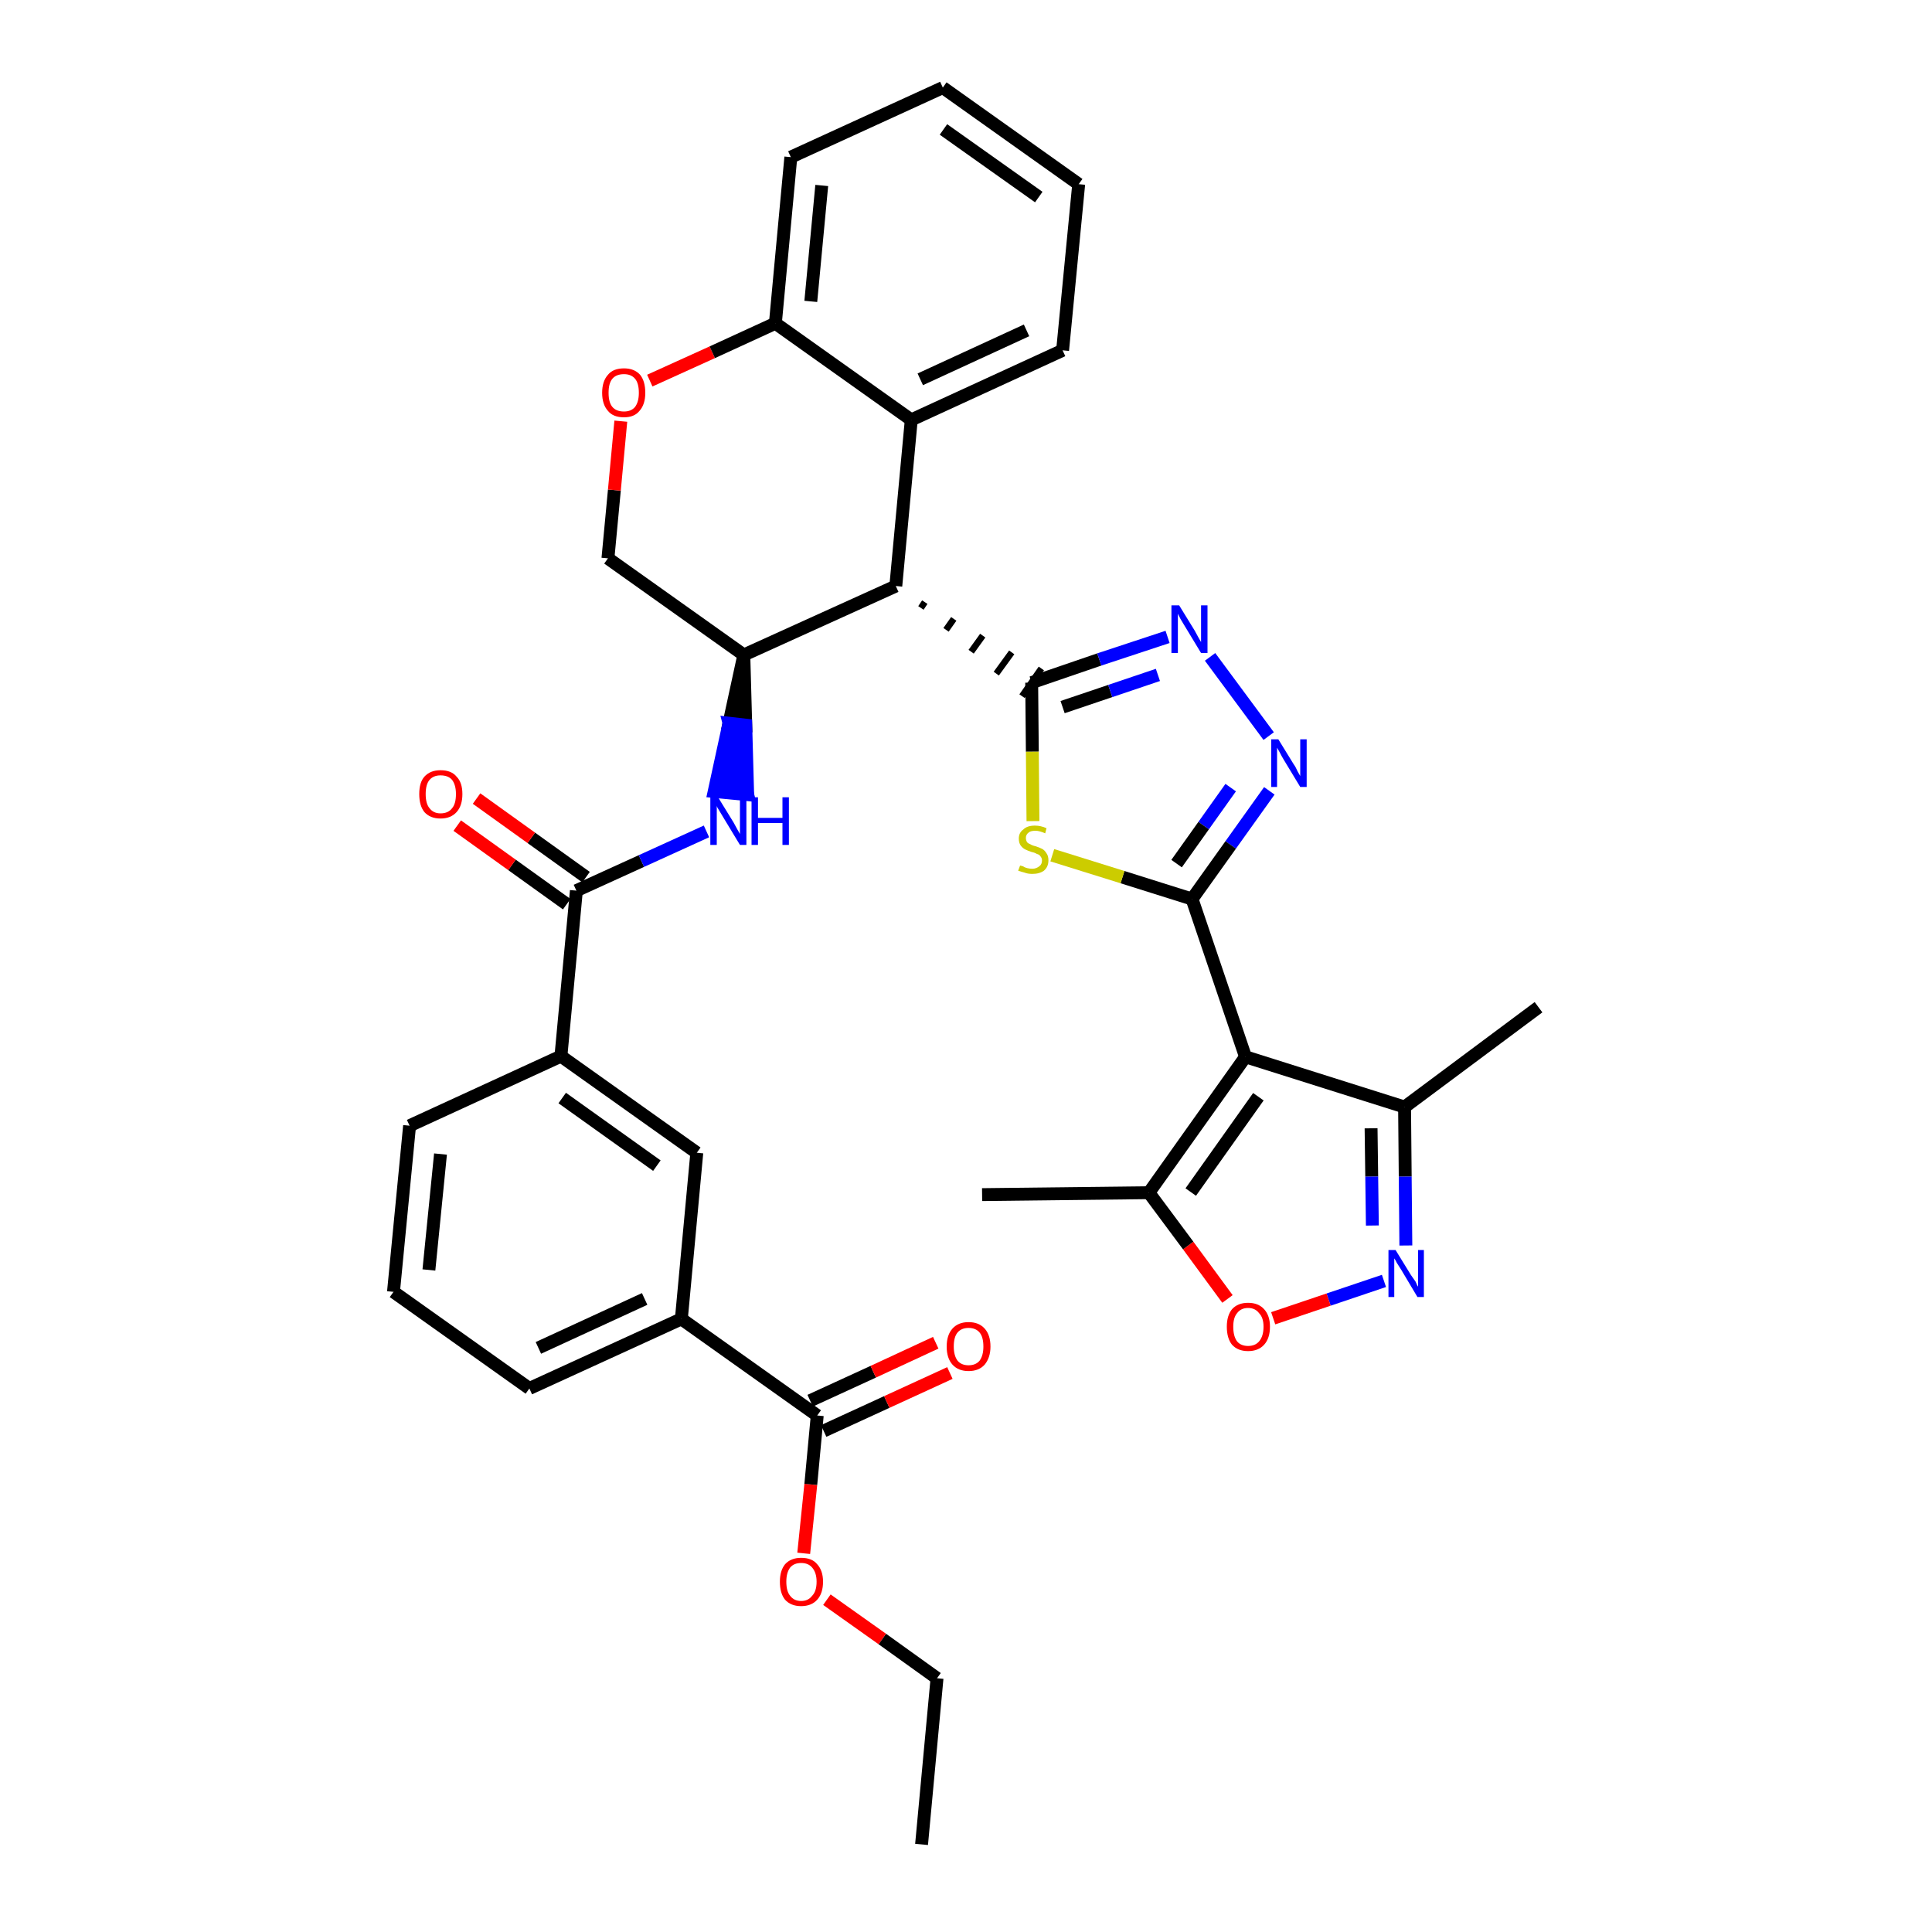 <?xml version='1.0' encoding='iso-8859-1'?>
<svg version='1.1' baseProfile='full'
              xmlns='http://www.w3.org/2000/svg'
                      xmlns:rdkit='http://www.rdkit.org/xml'
                      xmlns:xlink='http://www.w3.org/1999/xlink'
                  xml:space='preserve'
width='300px' height='300px' viewBox='0 0 300 300'>
<!-- END OF HEADER -->
<path class='bond-0 atom-0 atom-1' d='M 143.1,286.4 L 145.5,260.6' style='fill:none;fill-rule:evenodd;stroke:#000000;stroke-width:2.0px;stroke-linecap:butt;stroke-linejoin:miter;stroke-opacity:1' />
<path class='bond-1 atom-1 atom-2' d='M 145.5,260.6 L 137.0,254.5' style='fill:none;fill-rule:evenodd;stroke:#000000;stroke-width:2.0px;stroke-linecap:butt;stroke-linejoin:miter;stroke-opacity:1' />
<path class='bond-1 atom-1 atom-2' d='M 137.0,254.5 L 128.4,248.4' style='fill:none;fill-rule:evenodd;stroke:#FF0000;stroke-width:2.0px;stroke-linecap:butt;stroke-linejoin:miter;stroke-opacity:1' />
<path class='bond-2 atom-2 atom-3' d='M 124.8,241.2 L 125.9,230.5' style='fill:none;fill-rule:evenodd;stroke:#FF0000;stroke-width:2.0px;stroke-linecap:butt;stroke-linejoin:miter;stroke-opacity:1' />
<path class='bond-2 atom-2 atom-3' d='M 125.9,230.5 L 126.9,219.8' style='fill:none;fill-rule:evenodd;stroke:#000000;stroke-width:2.0px;stroke-linecap:butt;stroke-linejoin:miter;stroke-opacity:1' />
<path class='bond-3 atom-3 atom-4' d='M 127.9,222.2 L 137.7,217.7' style='fill:none;fill-rule:evenodd;stroke:#000000;stroke-width:2.0px;stroke-linecap:butt;stroke-linejoin:miter;stroke-opacity:1' />
<path class='bond-3 atom-3 atom-4' d='M 137.7,217.7 L 147.5,213.2' style='fill:none;fill-rule:evenodd;stroke:#FF0000;stroke-width:2.0px;stroke-linecap:butt;stroke-linejoin:miter;stroke-opacity:1' />
<path class='bond-3 atom-3 atom-4' d='M 125.8,217.5 L 135.6,213.0' style='fill:none;fill-rule:evenodd;stroke:#000000;stroke-width:2.0px;stroke-linecap:butt;stroke-linejoin:miter;stroke-opacity:1' />
<path class='bond-3 atom-3 atom-4' d='M 135.6,213.0 L 145.3,208.5' style='fill:none;fill-rule:evenodd;stroke:#FF0000;stroke-width:2.0px;stroke-linecap:butt;stroke-linejoin:miter;stroke-opacity:1' />
<path class='bond-4 atom-3 atom-5' d='M 126.9,219.8 L 105.8,204.8' style='fill:none;fill-rule:evenodd;stroke:#000000;stroke-width:2.0px;stroke-linecap:butt;stroke-linejoin:miter;stroke-opacity:1' />
<path class='bond-5 atom-5 atom-6' d='M 105.8,204.8 L 82.2,215.6' style='fill:none;fill-rule:evenodd;stroke:#000000;stroke-width:2.0px;stroke-linecap:butt;stroke-linejoin:miter;stroke-opacity:1' />
<path class='bond-5 atom-5 atom-6' d='M 100.1,201.7 L 83.6,209.3' style='fill:none;fill-rule:evenodd;stroke:#000000;stroke-width:2.0px;stroke-linecap:butt;stroke-linejoin:miter;stroke-opacity:1' />
<path class='bond-35 atom-35 atom-5' d='M 108.2,179.0 L 105.8,204.8' style='fill:none;fill-rule:evenodd;stroke:#000000;stroke-width:2.0px;stroke-linecap:butt;stroke-linejoin:miter;stroke-opacity:1' />
<path class='bond-6 atom-6 atom-7' d='M 82.2,215.6 L 61.1,200.6' style='fill:none;fill-rule:evenodd;stroke:#000000;stroke-width:2.0px;stroke-linecap:butt;stroke-linejoin:miter;stroke-opacity:1' />
<path class='bond-7 atom-7 atom-8' d='M 61.1,200.6 L 63.6,174.8' style='fill:none;fill-rule:evenodd;stroke:#000000;stroke-width:2.0px;stroke-linecap:butt;stroke-linejoin:miter;stroke-opacity:1' />
<path class='bond-7 atom-7 atom-8' d='M 66.6,197.2 L 68.4,179.2' style='fill:none;fill-rule:evenodd;stroke:#000000;stroke-width:2.0px;stroke-linecap:butt;stroke-linejoin:miter;stroke-opacity:1' />
<path class='bond-8 atom-8 atom-9' d='M 63.6,174.8 L 87.1,164.0' style='fill:none;fill-rule:evenodd;stroke:#000000;stroke-width:2.0px;stroke-linecap:butt;stroke-linejoin:miter;stroke-opacity:1' />
<path class='bond-9 atom-9 atom-10' d='M 87.1,164.0 L 89.5,138.3' style='fill:none;fill-rule:evenodd;stroke:#000000;stroke-width:2.0px;stroke-linecap:butt;stroke-linejoin:miter;stroke-opacity:1' />
<path class='bond-34 atom-9 atom-35' d='M 87.1,164.0 L 108.2,179.0' style='fill:none;fill-rule:evenodd;stroke:#000000;stroke-width:2.0px;stroke-linecap:butt;stroke-linejoin:miter;stroke-opacity:1' />
<path class='bond-34 atom-9 atom-35' d='M 87.3,170.5 L 102.0,181.0' style='fill:none;fill-rule:evenodd;stroke:#000000;stroke-width:2.0px;stroke-linecap:butt;stroke-linejoin:miter;stroke-opacity:1' />
<path class='bond-10 atom-10 atom-11' d='M 91.0,136.2 L 82.5,130.1' style='fill:none;fill-rule:evenodd;stroke:#000000;stroke-width:2.0px;stroke-linecap:butt;stroke-linejoin:miter;stroke-opacity:1' />
<path class='bond-10 atom-10 atom-11' d='M 82.5,130.1 L 74.0,124.0' style='fill:none;fill-rule:evenodd;stroke:#FF0000;stroke-width:2.0px;stroke-linecap:butt;stroke-linejoin:miter;stroke-opacity:1' />
<path class='bond-10 atom-10 atom-11' d='M 88.0,140.4 L 79.5,134.3' style='fill:none;fill-rule:evenodd;stroke:#000000;stroke-width:2.0px;stroke-linecap:butt;stroke-linejoin:miter;stroke-opacity:1' />
<path class='bond-10 atom-10 atom-11' d='M 79.5,134.3 L 71.0,128.2' style='fill:none;fill-rule:evenodd;stroke:#FF0000;stroke-width:2.0px;stroke-linecap:butt;stroke-linejoin:miter;stroke-opacity:1' />
<path class='bond-11 atom-10 atom-12' d='M 89.5,138.3 L 99.6,133.7' style='fill:none;fill-rule:evenodd;stroke:#000000;stroke-width:2.0px;stroke-linecap:butt;stroke-linejoin:miter;stroke-opacity:1' />
<path class='bond-11 atom-10 atom-12' d='M 99.6,133.7 L 109.7,129.1' style='fill:none;fill-rule:evenodd;stroke:#0000FF;stroke-width:2.0px;stroke-linecap:butt;stroke-linejoin:miter;stroke-opacity:1' />
<path class='bond-12 atom-13 atom-12' d='M 115.5,101.7 L 113.2,112.3 L 115.8,112.6 Z' style='fill:#000000;fill-rule:evenodd;fill-opacity:1;stroke:#000000;stroke-width:2.0px;stroke-linecap:butt;stroke-linejoin:miter;stroke-opacity:1;' />
<path class='bond-12 atom-13 atom-12' d='M 113.2,112.3 L 116.1,123.4 L 110.9,122.9 Z' style='fill:#0000FF;fill-rule:evenodd;fill-opacity:1;stroke:#0000FF;stroke-width:2.0px;stroke-linecap:butt;stroke-linejoin:miter;stroke-opacity:1;' />
<path class='bond-12 atom-13 atom-12' d='M 113.2,112.3 L 115.8,112.6 L 116.1,123.4 Z' style='fill:#0000FF;fill-rule:evenodd;fill-opacity:1;stroke:#0000FF;stroke-width:2.0px;stroke-linecap:butt;stroke-linejoin:miter;stroke-opacity:1;' />
<path class='bond-13 atom-13 atom-14' d='M 115.5,101.7 L 94.4,86.7' style='fill:none;fill-rule:evenodd;stroke:#000000;stroke-width:2.0px;stroke-linecap:butt;stroke-linejoin:miter;stroke-opacity:1' />
<path class='bond-36 atom-22 atom-13' d='M 139.1,91.0 L 115.5,101.7' style='fill:none;fill-rule:evenodd;stroke:#000000;stroke-width:2.0px;stroke-linecap:butt;stroke-linejoin:miter;stroke-opacity:1' />
<path class='bond-14 atom-14 atom-15' d='M 94.4,86.7 L 95.4,76.1' style='fill:none;fill-rule:evenodd;stroke:#000000;stroke-width:2.0px;stroke-linecap:butt;stroke-linejoin:miter;stroke-opacity:1' />
<path class='bond-14 atom-14 atom-15' d='M 95.4,76.1 L 96.4,65.4' style='fill:none;fill-rule:evenodd;stroke:#FF0000;stroke-width:2.0px;stroke-linecap:butt;stroke-linejoin:miter;stroke-opacity:1' />
<path class='bond-15 atom-15 atom-16' d='M 100.9,59.1 L 110.6,54.7' style='fill:none;fill-rule:evenodd;stroke:#FF0000;stroke-width:2.0px;stroke-linecap:butt;stroke-linejoin:miter;stroke-opacity:1' />
<path class='bond-15 atom-15 atom-16' d='M 110.6,54.7 L 120.4,50.2' style='fill:none;fill-rule:evenodd;stroke:#000000;stroke-width:2.0px;stroke-linecap:butt;stroke-linejoin:miter;stroke-opacity:1' />
<path class='bond-16 atom-16 atom-17' d='M 120.4,50.2 L 122.8,24.4' style='fill:none;fill-rule:evenodd;stroke:#000000;stroke-width:2.0px;stroke-linecap:butt;stroke-linejoin:miter;stroke-opacity:1' />
<path class='bond-16 atom-16 atom-17' d='M 125.9,46.8 L 127.6,28.8' style='fill:none;fill-rule:evenodd;stroke:#000000;stroke-width:2.0px;stroke-linecap:butt;stroke-linejoin:miter;stroke-opacity:1' />
<path class='bond-38 atom-21 atom-16' d='M 141.5,65.2 L 120.4,50.2' style='fill:none;fill-rule:evenodd;stroke:#000000;stroke-width:2.0px;stroke-linecap:butt;stroke-linejoin:miter;stroke-opacity:1' />
<path class='bond-17 atom-17 atom-18' d='M 122.8,24.4 L 146.4,13.6' style='fill:none;fill-rule:evenodd;stroke:#000000;stroke-width:2.0px;stroke-linecap:butt;stroke-linejoin:miter;stroke-opacity:1' />
<path class='bond-18 atom-18 atom-19' d='M 146.4,13.6 L 167.5,28.6' style='fill:none;fill-rule:evenodd;stroke:#000000;stroke-width:2.0px;stroke-linecap:butt;stroke-linejoin:miter;stroke-opacity:1' />
<path class='bond-18 atom-18 atom-19' d='M 146.5,20.1 L 161.3,30.6' style='fill:none;fill-rule:evenodd;stroke:#000000;stroke-width:2.0px;stroke-linecap:butt;stroke-linejoin:miter;stroke-opacity:1' />
<path class='bond-19 atom-19 atom-20' d='M 167.5,28.6 L 165.0,54.4' style='fill:none;fill-rule:evenodd;stroke:#000000;stroke-width:2.0px;stroke-linecap:butt;stroke-linejoin:miter;stroke-opacity:1' />
<path class='bond-20 atom-20 atom-21' d='M 165.0,54.4 L 141.5,65.2' style='fill:none;fill-rule:evenodd;stroke:#000000;stroke-width:2.0px;stroke-linecap:butt;stroke-linejoin:miter;stroke-opacity:1' />
<path class='bond-20 atom-20 atom-21' d='M 159.4,51.3 L 142.9,58.9' style='fill:none;fill-rule:evenodd;stroke:#000000;stroke-width:2.0px;stroke-linecap:butt;stroke-linejoin:miter;stroke-opacity:1' />
<path class='bond-21 atom-21 atom-22' d='M 141.5,65.2 L 139.1,91.0' style='fill:none;fill-rule:evenodd;stroke:#000000;stroke-width:2.0px;stroke-linecap:butt;stroke-linejoin:miter;stroke-opacity:1' />
<path class='bond-22 atom-22 atom-23' d='M 143.0,94.4 L 143.6,93.5' style='fill:none;fill-rule:evenodd;stroke:#000000;stroke-width:1.0px;stroke-linecap:butt;stroke-linejoin:miter;stroke-opacity:1' />
<path class='bond-22 atom-22 atom-23' d='M 146.9,97.8 L 148.1,96.1' style='fill:none;fill-rule:evenodd;stroke:#000000;stroke-width:1.0px;stroke-linecap:butt;stroke-linejoin:miter;stroke-opacity:1' />
<path class='bond-22 atom-22 atom-23' d='M 150.8,101.2 L 152.6,98.7' style='fill:none;fill-rule:evenodd;stroke:#000000;stroke-width:1.0px;stroke-linecap:butt;stroke-linejoin:miter;stroke-opacity:1' />
<path class='bond-22 atom-22 atom-23' d='M 154.7,104.6 L 157.1,101.3' style='fill:none;fill-rule:evenodd;stroke:#000000;stroke-width:1.0px;stroke-linecap:butt;stroke-linejoin:miter;stroke-opacity:1' />
<path class='bond-22 atom-22 atom-23' d='M 158.7,108.1 L 161.7,103.8' style='fill:none;fill-rule:evenodd;stroke:#000000;stroke-width:1.0px;stroke-linecap:butt;stroke-linejoin:miter;stroke-opacity:1' />
<path class='bond-23 atom-23 atom-24' d='M 160.2,106.0 L 170.7,102.4' style='fill:none;fill-rule:evenodd;stroke:#000000;stroke-width:2.0px;stroke-linecap:butt;stroke-linejoin:miter;stroke-opacity:1' />
<path class='bond-23 atom-23 atom-24' d='M 170.7,102.4 L 181.3,98.9' style='fill:none;fill-rule:evenodd;stroke:#0000FF;stroke-width:2.0px;stroke-linecap:butt;stroke-linejoin:miter;stroke-opacity:1' />
<path class='bond-23 atom-23 atom-24' d='M 165.0,109.8 L 172.4,107.3' style='fill:none;fill-rule:evenodd;stroke:#000000;stroke-width:2.0px;stroke-linecap:butt;stroke-linejoin:miter;stroke-opacity:1' />
<path class='bond-23 atom-23 atom-24' d='M 172.4,107.3 L 179.8,104.8' style='fill:none;fill-rule:evenodd;stroke:#0000FF;stroke-width:2.0px;stroke-linecap:butt;stroke-linejoin:miter;stroke-opacity:1' />
<path class='bond-37 atom-34 atom-23' d='M 160.4,127.5 L 160.3,116.7' style='fill:none;fill-rule:evenodd;stroke:#CCCC00;stroke-width:2.0px;stroke-linecap:butt;stroke-linejoin:miter;stroke-opacity:1' />
<path class='bond-37 atom-34 atom-23' d='M 160.3,116.7 L 160.2,106.0' style='fill:none;fill-rule:evenodd;stroke:#000000;stroke-width:2.0px;stroke-linecap:butt;stroke-linejoin:miter;stroke-opacity:1' />
<path class='bond-24 atom-24 atom-25' d='M 187.9,102.0 L 197.0,114.3' style='fill:none;fill-rule:evenodd;stroke:#0000FF;stroke-width:2.0px;stroke-linecap:butt;stroke-linejoin:miter;stroke-opacity:1' />
<path class='bond-25 atom-25 atom-26' d='M 197.1,122.8 L 191.1,131.2' style='fill:none;fill-rule:evenodd;stroke:#0000FF;stroke-width:2.0px;stroke-linecap:butt;stroke-linejoin:miter;stroke-opacity:1' />
<path class='bond-25 atom-25 atom-26' d='M 191.1,131.2 L 185.1,139.6' style='fill:none;fill-rule:evenodd;stroke:#000000;stroke-width:2.0px;stroke-linecap:butt;stroke-linejoin:miter;stroke-opacity:1' />
<path class='bond-25 atom-25 atom-26' d='M 191.1,122.3 L 186.9,128.2' style='fill:none;fill-rule:evenodd;stroke:#0000FF;stroke-width:2.0px;stroke-linecap:butt;stroke-linejoin:miter;stroke-opacity:1' />
<path class='bond-25 atom-25 atom-26' d='M 186.9,128.2 L 182.7,134.1' style='fill:none;fill-rule:evenodd;stroke:#000000;stroke-width:2.0px;stroke-linecap:butt;stroke-linejoin:miter;stroke-opacity:1' />
<path class='bond-26 atom-26 atom-27' d='M 185.1,139.6 L 193.4,164.1' style='fill:none;fill-rule:evenodd;stroke:#000000;stroke-width:2.0px;stroke-linecap:butt;stroke-linejoin:miter;stroke-opacity:1' />
<path class='bond-33 atom-26 atom-34' d='M 185.1,139.6 L 174.3,136.2' style='fill:none;fill-rule:evenodd;stroke:#000000;stroke-width:2.0px;stroke-linecap:butt;stroke-linejoin:miter;stroke-opacity:1' />
<path class='bond-33 atom-26 atom-34' d='M 174.3,136.2 L 163.4,132.8' style='fill:none;fill-rule:evenodd;stroke:#CCCC00;stroke-width:2.0px;stroke-linecap:butt;stroke-linejoin:miter;stroke-opacity:1' />
<path class='bond-27 atom-27 atom-28' d='M 193.4,164.1 L 218.1,171.9' style='fill:none;fill-rule:evenodd;stroke:#000000;stroke-width:2.0px;stroke-linecap:butt;stroke-linejoin:miter;stroke-opacity:1' />
<path class='bond-39 atom-32 atom-27' d='M 178.4,185.2 L 193.4,164.1' style='fill:none;fill-rule:evenodd;stroke:#000000;stroke-width:2.0px;stroke-linecap:butt;stroke-linejoin:miter;stroke-opacity:1' />
<path class='bond-39 atom-32 atom-27' d='M 184.9,185.1 L 195.4,170.3' style='fill:none;fill-rule:evenodd;stroke:#000000;stroke-width:2.0px;stroke-linecap:butt;stroke-linejoin:miter;stroke-opacity:1' />
<path class='bond-28 atom-28 atom-29' d='M 218.1,171.9 L 238.9,156.4' style='fill:none;fill-rule:evenodd;stroke:#000000;stroke-width:2.0px;stroke-linecap:butt;stroke-linejoin:miter;stroke-opacity:1' />
<path class='bond-29 atom-28 atom-30' d='M 218.1,171.9 L 218.2,182.7' style='fill:none;fill-rule:evenodd;stroke:#000000;stroke-width:2.0px;stroke-linecap:butt;stroke-linejoin:miter;stroke-opacity:1' />
<path class='bond-29 atom-28 atom-30' d='M 218.2,182.7 L 218.3,193.4' style='fill:none;fill-rule:evenodd;stroke:#0000FF;stroke-width:2.0px;stroke-linecap:butt;stroke-linejoin:miter;stroke-opacity:1' />
<path class='bond-29 atom-28 atom-30' d='M 212.9,175.2 L 213.0,182.7' style='fill:none;fill-rule:evenodd;stroke:#000000;stroke-width:2.0px;stroke-linecap:butt;stroke-linejoin:miter;stroke-opacity:1' />
<path class='bond-29 atom-28 atom-30' d='M 213.0,182.7 L 213.1,190.3' style='fill:none;fill-rule:evenodd;stroke:#0000FF;stroke-width:2.0px;stroke-linecap:butt;stroke-linejoin:miter;stroke-opacity:1' />
<path class='bond-30 atom-30 atom-31' d='M 214.9,198.9 L 206.3,201.8' style='fill:none;fill-rule:evenodd;stroke:#0000FF;stroke-width:2.0px;stroke-linecap:butt;stroke-linejoin:miter;stroke-opacity:1' />
<path class='bond-30 atom-30 atom-31' d='M 206.3,201.8 L 197.7,204.7' style='fill:none;fill-rule:evenodd;stroke:#FF0000;stroke-width:2.0px;stroke-linecap:butt;stroke-linejoin:miter;stroke-opacity:1' />
<path class='bond-31 atom-31 atom-32' d='M 190.6,201.7 L 184.5,193.4' style='fill:none;fill-rule:evenodd;stroke:#FF0000;stroke-width:2.0px;stroke-linecap:butt;stroke-linejoin:miter;stroke-opacity:1' />
<path class='bond-31 atom-31 atom-32' d='M 184.5,193.4 L 178.4,185.2' style='fill:none;fill-rule:evenodd;stroke:#000000;stroke-width:2.0px;stroke-linecap:butt;stroke-linejoin:miter;stroke-opacity:1' />
<path class='bond-32 atom-32 atom-33' d='M 178.4,185.2 L 152.5,185.5' style='fill:none;fill-rule:evenodd;stroke:#000000;stroke-width:2.0px;stroke-linecap:butt;stroke-linejoin:miter;stroke-opacity:1' />
<path  class='atom-2' d='M 121.1 245.6
Q 121.1 243.9, 121.9 242.9
Q 122.8 241.9, 124.4 241.9
Q 126.1 241.9, 126.9 242.9
Q 127.8 243.9, 127.8 245.6
Q 127.8 247.4, 126.9 248.4
Q 126.0 249.4, 124.4 249.4
Q 122.8 249.4, 121.9 248.4
Q 121.1 247.4, 121.1 245.6
M 124.4 248.6
Q 125.5 248.6, 126.1 247.8
Q 126.8 247.1, 126.8 245.6
Q 126.8 244.2, 126.1 243.4
Q 125.5 242.7, 124.4 242.7
Q 123.3 242.7, 122.7 243.4
Q 122.1 244.2, 122.1 245.6
Q 122.1 247.1, 122.7 247.8
Q 123.3 248.6, 124.4 248.6
' fill='#FF0000'/>
<path  class='atom-4' d='M 147.0 209.1
Q 147.0 207.3, 147.9 206.3
Q 148.8 205.3, 150.4 205.3
Q 152.0 205.3, 152.9 206.3
Q 153.8 207.3, 153.8 209.1
Q 153.8 210.8, 152.9 211.9
Q 152.0 212.9, 150.4 212.9
Q 148.8 212.9, 147.9 211.9
Q 147.0 210.9, 147.0 209.1
M 150.4 212.0
Q 151.5 212.0, 152.1 211.3
Q 152.7 210.5, 152.7 209.1
Q 152.7 207.6, 152.1 206.9
Q 151.5 206.2, 150.4 206.2
Q 149.3 206.2, 148.7 206.9
Q 148.1 207.6, 148.1 209.1
Q 148.1 210.5, 148.7 211.3
Q 149.3 212.0, 150.4 212.0
' fill='#FF0000'/>
<path  class='atom-11' d='M 65.1 123.3
Q 65.1 121.5, 65.9 120.6
Q 66.8 119.6, 68.4 119.6
Q 70.1 119.6, 70.9 120.6
Q 71.8 121.5, 71.8 123.3
Q 71.8 125.1, 70.9 126.1
Q 70.0 127.1, 68.4 127.1
Q 66.8 127.1, 65.9 126.1
Q 65.1 125.1, 65.1 123.3
M 68.4 126.3
Q 69.6 126.3, 70.2 125.5
Q 70.8 124.8, 70.8 123.3
Q 70.8 121.9, 70.2 121.1
Q 69.6 120.4, 68.4 120.4
Q 67.3 120.4, 66.7 121.1
Q 66.1 121.8, 66.1 123.3
Q 66.1 124.8, 66.7 125.5
Q 67.3 126.3, 68.4 126.3
' fill='#FF0000'/>
<path  class='atom-12' d='M 111.5 123.8
L 113.9 127.7
Q 114.1 128.1, 114.5 128.8
Q 114.9 129.5, 114.9 129.5
L 114.9 123.8
L 115.9 123.8
L 115.9 131.2
L 114.9 131.2
L 112.3 126.9
Q 112.0 126.4, 111.7 125.9
Q 111.3 125.3, 111.3 125.1
L 111.3 131.2
L 110.3 131.2
L 110.3 123.8
L 111.5 123.8
' fill='#0000FF'/>
<path  class='atom-12' d='M 116.7 123.8
L 117.7 123.8
L 117.7 127.0
L 121.5 127.0
L 121.5 123.8
L 122.5 123.8
L 122.5 131.2
L 121.5 131.2
L 121.5 127.8
L 117.7 127.8
L 117.7 131.2
L 116.7 131.2
L 116.7 123.8
' fill='#0000FF'/>
<path  class='atom-15' d='M 93.5 61.0
Q 93.5 59.2, 94.4 58.2
Q 95.2 57.2, 96.9 57.2
Q 98.5 57.2, 99.4 58.2
Q 100.2 59.2, 100.2 61.0
Q 100.2 62.8, 99.3 63.8
Q 98.5 64.8, 96.9 64.8
Q 95.2 64.8, 94.4 63.8
Q 93.5 62.8, 93.5 61.0
M 96.9 63.9
Q 98.0 63.9, 98.6 63.2
Q 99.2 62.4, 99.2 61.0
Q 99.2 59.5, 98.6 58.8
Q 98.0 58.1, 96.9 58.1
Q 95.7 58.1, 95.1 58.8
Q 94.5 59.5, 94.5 61.0
Q 94.5 62.5, 95.1 63.2
Q 95.7 63.9, 96.9 63.9
' fill='#FF0000'/>
<path  class='atom-24' d='M 183.1 94.0
L 185.5 97.9
Q 185.7 98.3, 186.1 99.0
Q 186.5 99.7, 186.5 99.7
L 186.5 94.0
L 187.5 94.0
L 187.5 101.4
L 186.5 101.4
L 183.9 97.1
Q 183.6 96.6, 183.3 96.1
Q 183.0 95.5, 182.9 95.3
L 182.9 101.4
L 181.9 101.4
L 181.9 94.0
L 183.1 94.0
' fill='#0000FF'/>
<path  class='atom-25' d='M 198.5 114.8
L 200.9 118.7
Q 201.2 119.1, 201.5 119.8
Q 201.9 120.5, 201.9 120.5
L 201.9 114.8
L 202.9 114.8
L 202.9 122.2
L 201.9 122.2
L 199.3 117.9
Q 199.0 117.4, 198.7 116.8
Q 198.4 116.3, 198.3 116.1
L 198.3 122.2
L 197.4 122.2
L 197.4 114.8
L 198.5 114.8
' fill='#0000FF'/>
<path  class='atom-30' d='M 216.7 194.1
L 219.1 198.0
Q 219.4 198.4, 219.8 199.0
Q 220.1 199.7, 220.2 199.8
L 220.2 194.1
L 221.1 194.1
L 221.1 201.4
L 220.1 201.4
L 217.6 197.2
Q 217.3 196.7, 216.9 196.1
Q 216.6 195.5, 216.5 195.4
L 216.5 201.4
L 215.6 201.4
L 215.6 194.1
L 216.7 194.1
' fill='#0000FF'/>
<path  class='atom-31' d='M 190.5 206.0
Q 190.5 204.3, 191.3 203.3
Q 192.2 202.3, 193.8 202.3
Q 195.4 202.3, 196.3 203.3
Q 197.2 204.3, 197.2 206.0
Q 197.2 207.8, 196.3 208.8
Q 195.4 209.8, 193.8 209.8
Q 192.2 209.8, 191.3 208.8
Q 190.5 207.8, 190.5 206.0
M 193.8 209.0
Q 194.9 209.0, 195.5 208.3
Q 196.2 207.5, 196.2 206.0
Q 196.2 204.6, 195.5 203.9
Q 194.9 203.1, 193.8 203.1
Q 192.7 203.1, 192.1 203.9
Q 191.5 204.6, 191.5 206.0
Q 191.5 207.5, 192.1 208.3
Q 192.7 209.0, 193.8 209.0
' fill='#FF0000'/>
<path  class='atom-34' d='M 158.4 134.4
Q 158.4 134.4, 158.8 134.5
Q 159.1 134.7, 159.5 134.8
Q 159.9 134.9, 160.3 134.9
Q 160.9 134.9, 161.4 134.5
Q 161.8 134.2, 161.8 133.6
Q 161.8 133.2, 161.5 132.9
Q 161.4 132.7, 161.0 132.6
Q 160.7 132.4, 160.2 132.3
Q 159.6 132.1, 159.2 131.9
Q 158.8 131.7, 158.5 131.3
Q 158.2 130.9, 158.2 130.2
Q 158.2 129.3, 158.9 128.8
Q 159.5 128.2, 160.7 128.2
Q 161.6 128.2, 162.5 128.6
L 162.3 129.4
Q 161.4 129.0, 160.8 129.0
Q 160.0 129.0, 159.7 129.3
Q 159.3 129.6, 159.3 130.1
Q 159.3 130.5, 159.5 130.8
Q 159.7 131.0, 160.0 131.1
Q 160.3 131.3, 160.8 131.4
Q 161.4 131.6, 161.8 131.8
Q 162.2 132.0, 162.5 132.5
Q 162.8 132.9, 162.8 133.6
Q 162.8 134.6, 162.1 135.2
Q 161.4 135.7, 160.3 135.7
Q 159.6 135.7, 159.1 135.5
Q 158.7 135.4, 158.1 135.2
L 158.4 134.4
' fill='#CCCC00'/>
</svg>
